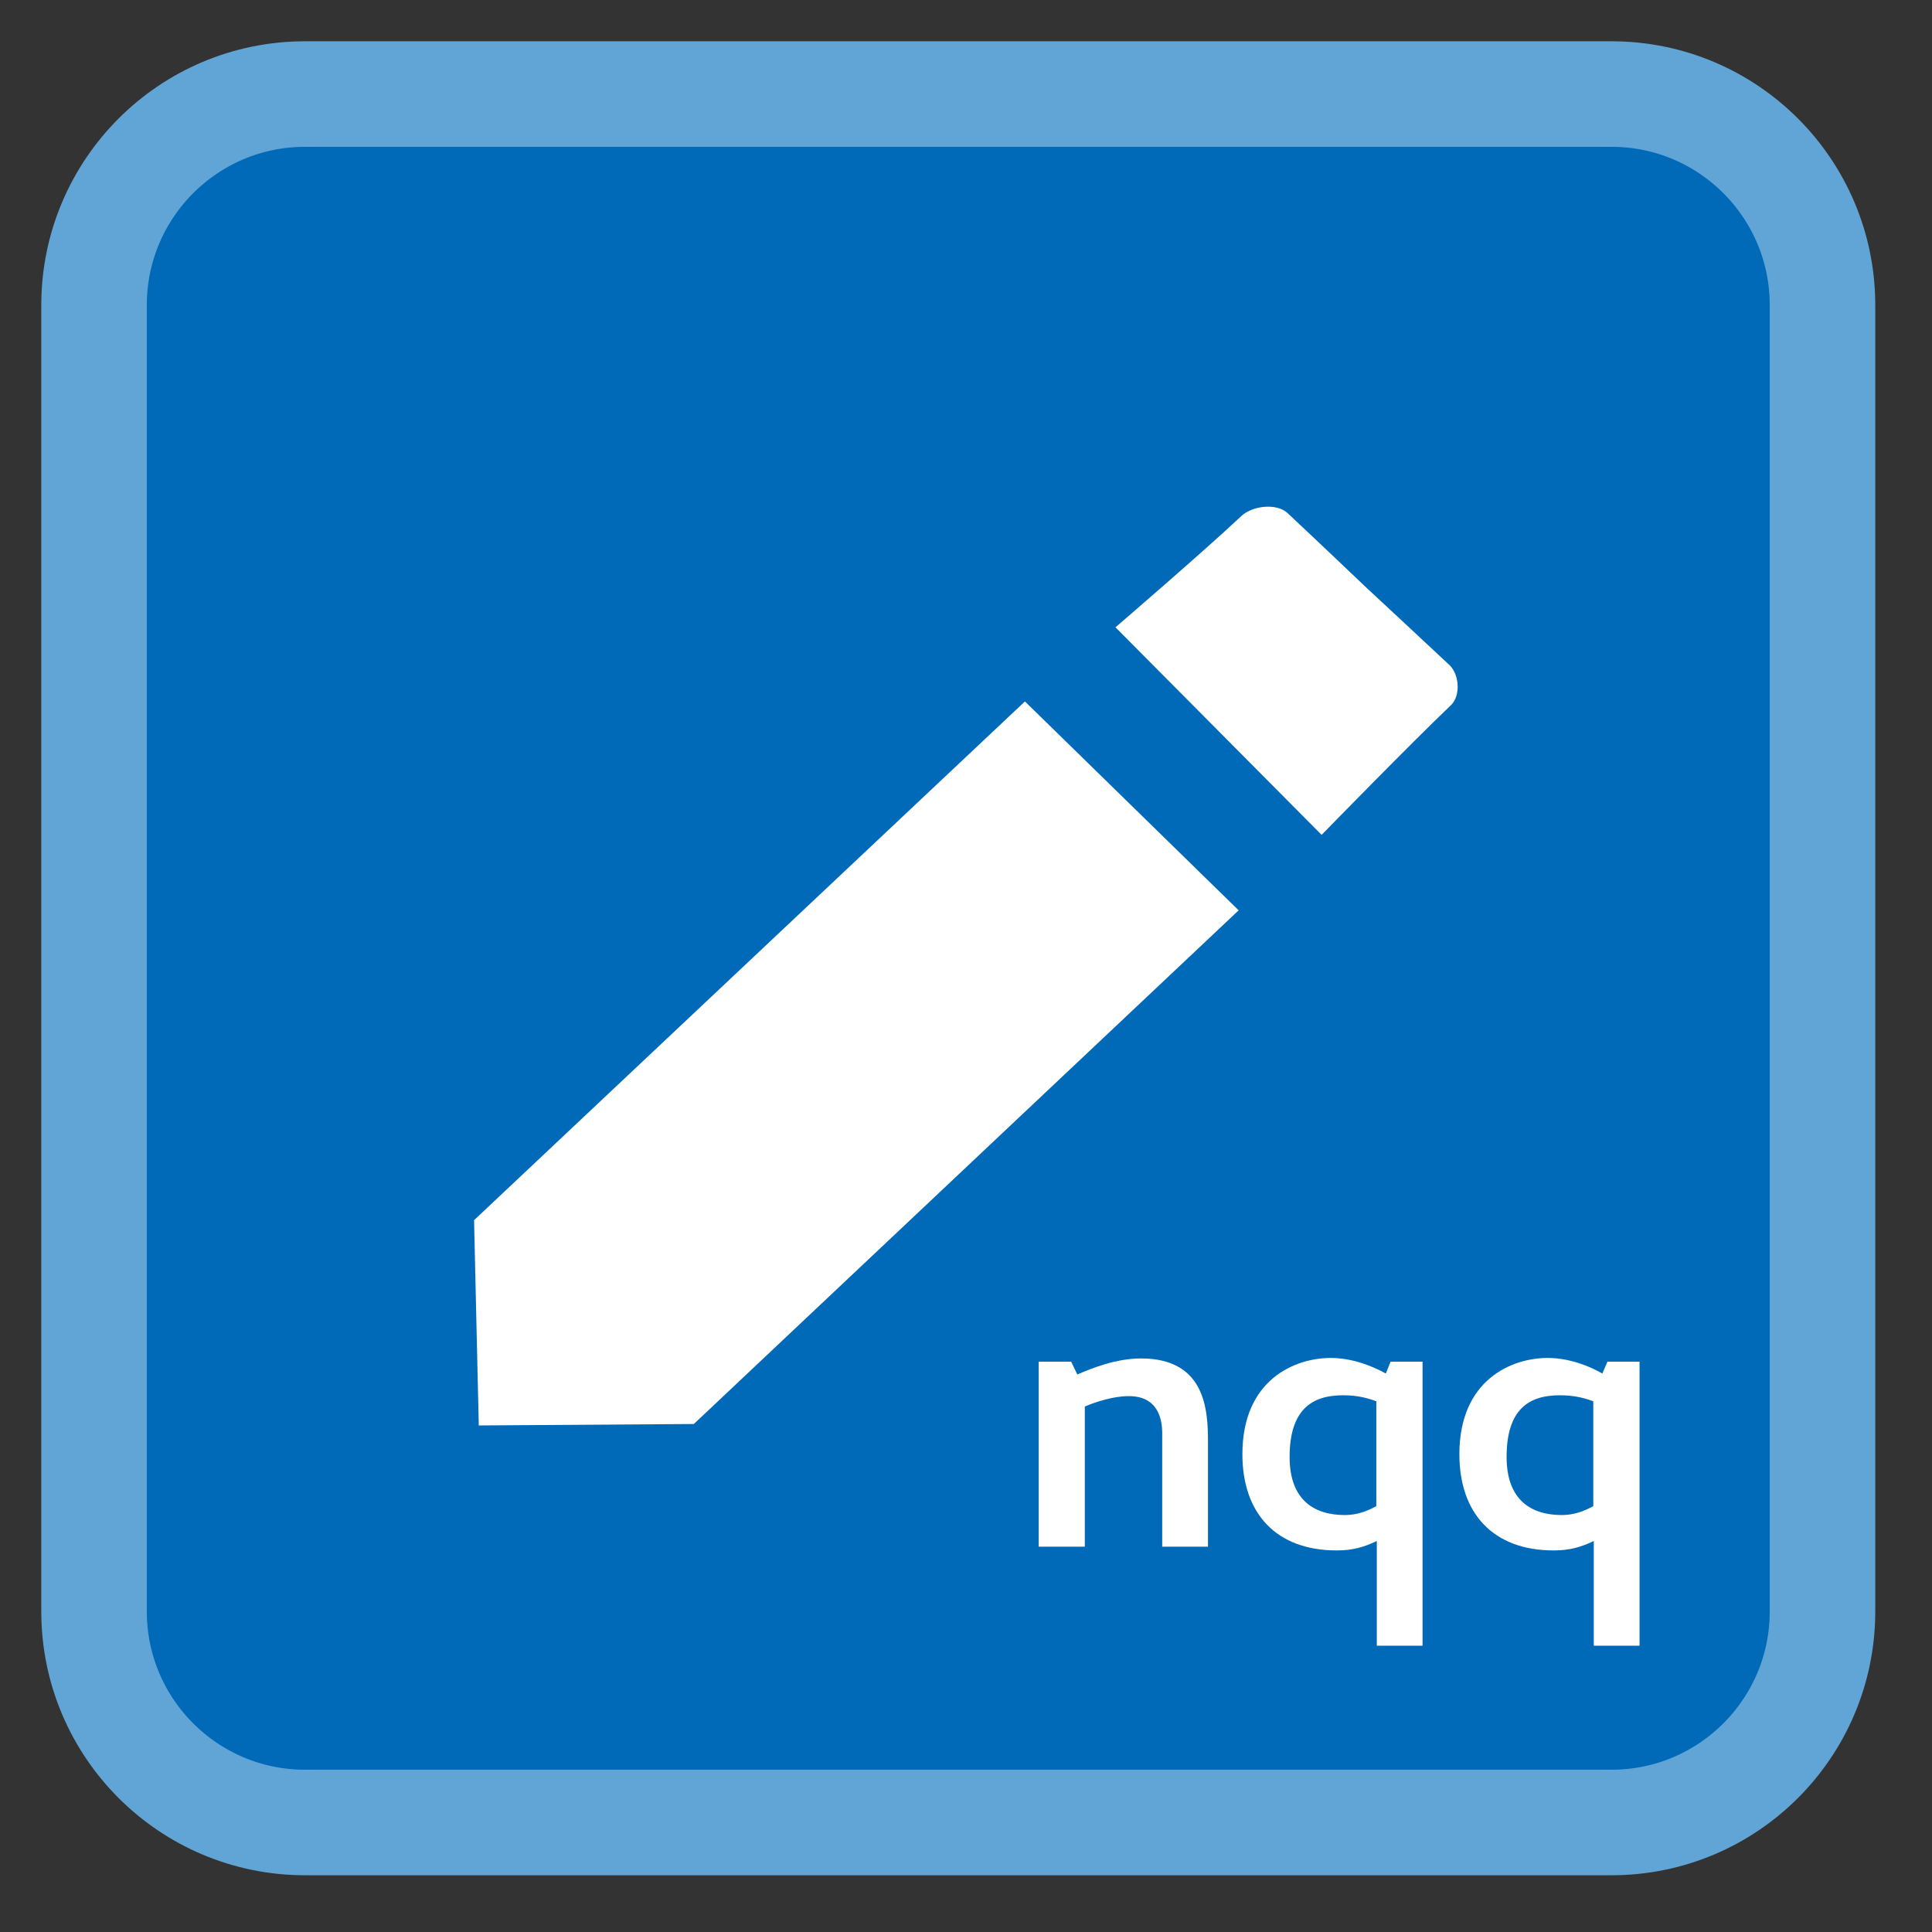 <!-- Generator: Adobe Illustrator 16.0.0, SVG Export Plug-In . SVG Version: 6.00 Build 0)  -->
<svg xmlns="http://www.w3.org/2000/svg" xmlns:xlink="http://www.w3.org/1999/xlink" width="16px" height="16px" viewBox="0 0 16 16" version="1.1">
<rect x="0" y="0" width="16" height="16" fill="#333333" stroke="none"/>
<g id="surface1">
<path style="fill-rule:nonzero;fill:rgb(0%,41.569%,72.549%);fill-opacity:1;stroke-width:28.192;stroke-linecap:butt;stroke-linejoin:miter;stroke:rgb(38.039%,64.706%,84.314%);stroke-opacity:1;stroke-miterlimit:4;" d="M 81.5 25.125 L 430.5 25.125 C 461.625 25.125 486.875 50.375 486.875 81.5 L 486.875 430.5 C 486.875 461.625 461.625 486.875 430.5 486.875 L 81.5 486.875 C 50.375 486.875 25.125 461.625 25.125 430.5 L 25.125 81.5 C 25.125 50.375 50.375 25.125 81.5 25.125 Z M 81.5 25.125 " transform="matrix(0.031,0,0,0.031,0,0)"/>
<path style=" stroke:none;fill-rule:evenodd;fill:rgb(100%,100%,100%);fill-opacity:1;" d="M 10.281 4.273 C 9.965 4.57 9.238 5.195 9.238 5.195 L 10.945 6.914 C 10.945 6.914 11.684 6.156 12.016 5.84 C 12.098 5.762 12.086 5.586 12.004 5.508 C 11.746 5.266 11.316 4.867 11.316 4.867 C 11.316 4.867 10.914 4.484 10.664 4.25 C 10.574 4.164 10.371 4.188 10.281 4.273 Z M 8.488 5.809 L 3.926 10.105 L 3.965 11.805 L 5.746 11.793 L 10.258 7.539 Z M 8.488 5.809 "/>
<path style=" stroke:none;fill-rule:nonzero;fill:rgb(100%,100%,100%);fill-opacity:1;" d="M 8.871 11.277 L 8.602 11.277 L 8.602 12.809 L 8.984 12.809 L 8.984 11.648 C 9.152 11.578 9.277 11.562 9.348 11.562 C 9.594 11.562 9.625 11.758 9.625 11.871 L 9.625 12.809 L 10.004 12.809 L 10.004 11.938 C 10.004 11.672 9.98 11.25 9.449 11.25 C 9.242 11.25 9.039 11.332 8.922 11.383 Z M 8.871 11.277 "/>
<path style=" stroke:none;fill-rule:nonzero;fill:rgb(100%,100%,100%);fill-opacity:1;" d="M 11.477 11.375 C 11.371 11.316 11.203 11.246 11.02 11.246 C 10.723 11.246 10.289 11.426 10.289 12.043 C 10.289 12.535 10.57 12.84 11.07 12.84 C 11.203 12.84 11.297 12.812 11.402 12.762 L 11.402 13.629 L 11.781 13.629 L 11.781 11.277 L 11.516 11.277 Z M 11.121 11.555 C 11.207 11.555 11.297 11.566 11.398 11.605 L 11.398 12.473 C 11.328 12.512 11.242 12.547 11.137 12.547 C 10.883 12.547 10.68 12.422 10.68 12.066 C 10.68 11.668 10.871 11.555 11.121 11.555 Z M 11.121 11.555 "/>
<path style=" stroke:none;fill-rule:nonzero;fill:rgb(100%,100%,100%);fill-opacity:1;" d="M 13.27 11.375 C 13.168 11.316 13 11.246 12.816 11.246 C 12.52 11.246 12.086 11.426 12.086 12.043 C 12.086 12.535 12.367 12.84 12.867 12.84 C 13 12.84 13.094 12.812 13.199 12.762 L 13.199 13.629 L 13.578 13.629 L 13.578 11.277 L 13.312 11.277 Z M 12.918 11.555 C 13 11.555 13.094 11.566 13.195 11.605 L 13.195 12.473 C 13.125 12.512 13.039 12.547 12.934 12.547 C 12.68 12.547 12.477 12.422 12.477 12.066 C 12.477 11.668 12.664 11.555 12.918 11.555 Z M 12.918 11.555 "/>
</g>
</svg>
